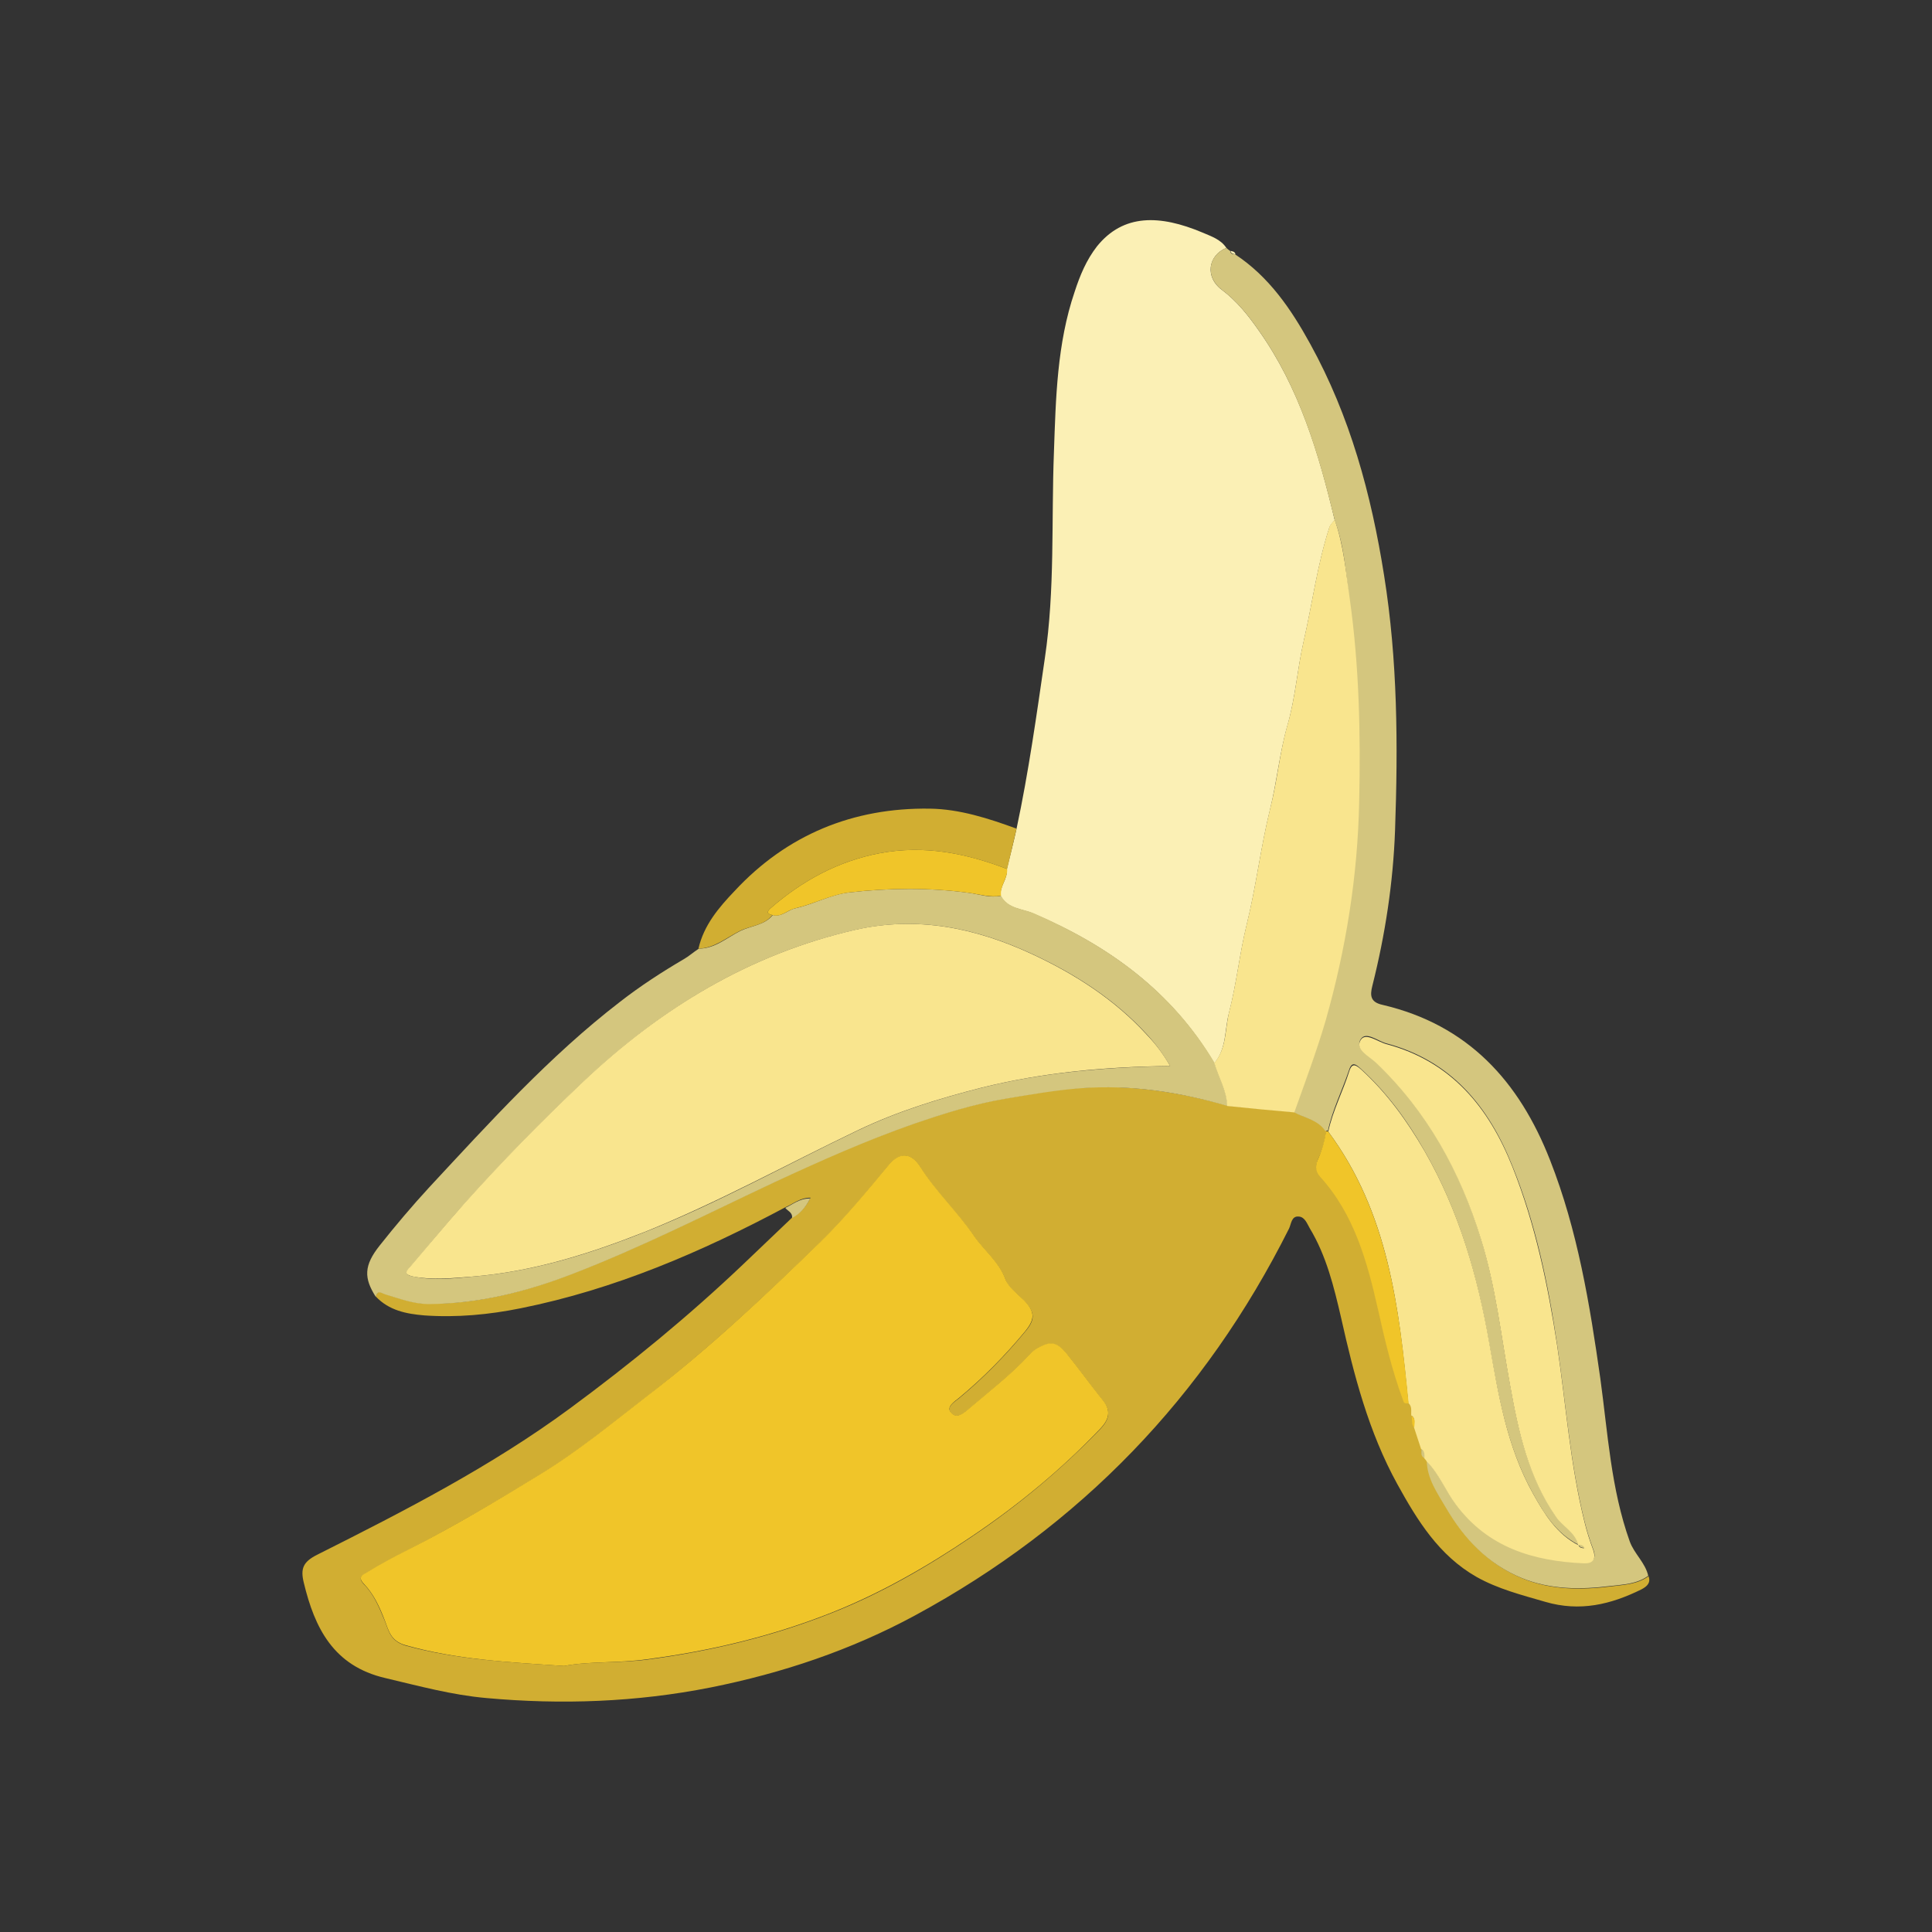 <?xml version="1.0" encoding="utf-8"?>
<!-- Generator: Adobe Illustrator 22.0.0, SVG Export Plug-In . SVG Version: 6.00 Build 0)  -->
<svg version="1.1" id="Layer_1" xmlns="http://www.w3.org/2000/svg" xmlns:xlink="http://www.w3.org/1999/xlink" x="0px" y="0px"
	 viewBox="0 0 512 512" style="enable-background:new 0 0 512 512;" xml:space="preserve">
<rect x="0" y="0" width="512" height="512" fill="#333333" stroke="none"/>
<style type="text/css">
	.st0{fill:#930506;}
	.st1{fill:#439B0B;}
	.st2{fill:#DF0101;}
	.st3{fill:#CB0102;}
	.st4{fill:#F02929;}
	.st5{fill:#D1AE32;}
	.st6{fill:#FBF0B5;}
	.st7{fill:#D4C67E;}
	.st8{fill:#F0C529;}
	.st9{fill:#F9E58E;}
	.st10{fill-rule:evenodd;clip-rule:evenodd;fill:#A6BE39;}
	.st11{fill-rule:evenodd;clip-rule:evenodd;fill:#93AB3C;}
	.st12{fill-rule:evenodd;clip-rule:evenodd;fill:#FEFEFE;stroke:#414042;stroke-width:2.892;stroke-miterlimit:10;}
	.st13{fill-rule:evenodd;clip-rule:evenodd;fill:#FEFEFE;}
	.st14{fill-rule:evenodd;clip-rule:evenodd;fill:#B9D432;}
	.st15{fill-rule:evenodd;clip-rule:evenodd;fill:#414042;}
	.st16{fill:#D85B2A;}
	.st17{opacity:0.5;fill:#D85B2A;}
	.st18{fill:#C9471F;}
	.st19{fill:#B22909;}
	.st20{fill:#C43F16;}
	.st21{fill:#F7774F;}
	.st22{fill:#511B1A;}
	.st23{fill:#231F20;}
	.st24{fill:#FFFFFF;}
	.st25{fill:#C4BDC4;}
	.st26{fill:#ED4C06;}
	.st27{fill:#F9CCA0;}
	.st28{fill:#2D170B;}
	.st29{fill:#5B3310;}
	.st30{opacity:0.2;}
	.st31{fill:#E8ECEF;}
	.st32{fill:#9E1B25;}
	.st33{fill:#FF6B00;}
	.st34{fill:#EAAF7A;}
	.st35{fill:none;}
	.st36{fill:#C15133;}
	.st37{fill:#FF8B00;}
	.st38{fill:#0AA083;}
	.st39{fill:#99591F;}
	.st40{fill:#753E12;}
	.st41{fill:#3F3E3E;}
	.st42{fill:#644E55;}
	.st43{opacity:0.2;fill:#E8ECEF;}
	.st44{fill:#741899;}
	.st45{fill:#8D1CCA;}
	.st46{fill:#1E120D;}
	.st47{fill:#5D4D3E;}
	.st48{fill:#756857;}
	.st49{fill:#3F8100;}
	.st50{fill:#FFDE00;}
	.st51{fill:#59380B;}
	.st52{fill:#A06116;}
	.st53{fill-rule:evenodd;clip-rule:evenodd;fill:#E6E6E6;}
	.st54{fill-rule:evenodd;clip-rule:evenodd;fill:#CCCCCC;}
	.st55{fill-rule:evenodd;clip-rule:evenodd;fill:#B3B3B3;}
	.st56{fill-rule:evenodd;clip-rule:evenodd;fill:#1A1A1A;stroke:#000000;stroke-width:0.754;stroke-miterlimit:22.926;}
	.st57{fill-rule:evenodd;clip-rule:evenodd;fill:#FFCC00;}
	.st58{fill-rule:evenodd;clip-rule:evenodd;fill:#808080;}
	.st59{fill-rule:evenodd;clip-rule:evenodd;fill:#1A1A1A;}
	.st60{fill-rule:evenodd;clip-rule:evenodd;}
	.st61{fill-rule:evenodd;clip-rule:evenodd;fill:#333333;}
	.st62{fill:#E7343B;}
	.st63{fill:#D42F36;}
	.st64{fill:#DD941A;}
	.st65{fill:#D15528;}
	.st66{fill:#A63823;}
	.st67{fill:#C91F2A;}
	.st68{fill:#CD2D34;}
	.st69{fill:#F5F0E6;}
	.st70{fill:#F6ED9A;}
	.st71{fill:#4C241B;}
	.st72{fill:#FFFEF2;}
	.st73{fill:#C2AE94;}
	.st74{fill:#F6F0DC;}
	.st75{fill:#FBAE17;}
	.st76{opacity:0.56;}
</style>
<g>
	<path class="st5" d="M436.9,417.7c0.6,1.8-0.4,2.7-1.9,3.5c-8.1,4-16.3,6-25.5,3.3c-6.2-1.8-12.5-3.4-18.2-6.6
		c-10-5.7-15.7-15-21-24.6c-7.6-13.8-11.5-28.9-14.9-44.1c-1.9-8.2-3.9-16.4-8.3-23.7c-0.7-1.2-1.3-3-2.9-3.1c-2-0.2-2,2-2.6,3.2
		c-22.3,44.5-55.3,78.8-99.1,102.5c-17,9.2-35.2,15.3-54.2,19.1c-19.7,3.9-39.5,4.6-59.4,2.8c-9.1-0.8-17.9-3.2-26.8-5.3
		c-13.7-3.2-18.7-13.2-21.6-25.3c-0.9-3.7-0.2-5.5,3.6-7.4c23.1-11.6,46.1-23.4,67-38.8c16-11.8,31.4-24.4,45.9-38.2
		c4.3-4.1,8.6-8.2,13-12.4c2.1-1.1,3.6-2.8,4.8-5.2c-2.8,0-4.5,1.6-6.6,2.5c-22.3,11.9-45.3,21.8-70.2,26.8
		c-8.4,1.7-16.9,2.5-25.5,1.9c-4.8-0.4-9.4-1.3-12.9-5c0.5-2.1,1.6-0.9,2.7-0.6c3.7,1.1,7.3,2.5,11.4,2.5c13.2,0,25.6-3.2,37.8-7.9
		c18.5-7.1,36.1-16.1,54-24.5c12-5.7,24.2-11,36.8-15.4c7.9-2.7,15.8-5.2,24.1-6.6c6.7-1.1,13.3-2.4,20-2.8
		c13.2-0.9,26.2,1.1,38.9,4.7c5.9,0.6,11.9,1.1,17.8,1.7c2.8,1.7,6.4,2,8.4,5c-0.4,2.4-0.9,4.8-2,7c-0.8,1.7-1,3.4,0.4,4.9
		c9.1,10,12.5,22.5,15.4,35.3c1.8,8.1,3.7,16.1,6.6,23.9c0.3,0.9,0.3,0.9,1.5,0.9c1.1,0.9,0.7,2.2,0.8,3.3c0.2,1-0.2,2.2,0.7,3.1
		c0.6,1.9,1.3,3.9,1.9,5.8c0,0.9-0.3,1.9,0.8,2.4c0.2,0.3,0.4,0.6,0.7,0.9c0.1,4.8,2.8,8.6,5.1,12.5c4.9,8.2,11.1,14.9,20.1,18.6
		c7.6,3.1,15.6,3.1,23.5,2.1C430.2,420,433.9,419.9,436.9,417.7z M149.5,441.5c6.6-1.3,14.4-0.7,22.1-1.7c16.7-2.2,33-6.1,48.7-12.3
		c13.2-5.2,25.3-12.2,37-20.1c12.5-8.4,23.9-17.9,34.3-28.7c2.2-2.3,3-4.7,0.7-7.5c-3.3-4.1-6.4-8.4-9.7-12.5
		c-2.4-2.9-4.1-3.2-7-1.7c-1.1,0.6-2.1,1.3-2.9,2.2c-4.8,5.2-10.4,9.5-15.8,14.1c-1.4,1.2-3.4,2.9-4.9,1.1c-1.3-1.6,1-2.9,2.1-3.8
		c6.4-5.3,12.2-11.2,17.5-17.6c2.8-3.3,2.8-5.2-0.3-8.4c-1.7-1.8-4.1-3.3-4.8-5.4c-1.7-4.7-5.6-7.6-8.3-11.5
		c-4.4-6.3-10.2-11.7-14.3-18.4c-2.4-3.9-5.5-4-8.4-0.5c-5.8,7-11.5,14.1-18.1,20.4c-14.6,14.2-29.4,28.1-45.6,40.6
		c-9.3,7.2-18.4,14.7-28.5,20.9c-11.6,7.1-23.3,14-35.4,20.2c-3.6,1.8-7.2,3.9-10.7,5.9c-1.1,0.6-2.5,1.2-0.8,3
		c2.7,2.7,4.1,6.2,5.6,9.8c1,2.5,1.4,5.3,5.5,6.5C120.9,439.8,134.7,440.5,149.5,441.5z"/>
	<path class="st6" d="M269.4,219.6c3.2-15,5.3-30.1,7.5-45.2c2.7-18.2,1.7-36.3,2.4-54.5c0.5-14.3,0.8-28.8,5.5-42.6
		c1.4-4.3,3.1-8.4,5.9-12c7-8.7,16.7-8.4,27.9-3.7c2.3,1,4.9,1.8,6.4,4.1c-4.9,2-5.7,7.8-1.2,11.1c4,3,7,6.8,9.8,10.8
		c10.7,15.1,15.9,32.5,20.1,50.2c-0.5,0.7-1.1,1.2-1.4,2c-3.2,9.8-4.5,20.1-6.8,30.1c-1.7,7.4-2.2,15-4.3,22.3
		c-2.1,7.3-2.8,14.9-4.6,22.2c-2.5,10.1-3.7,20.5-6.2,30.6c-1.9,7.7-2.7,15.7-4.7,23.4c-1.2,4.5-0.6,9.5-3.9,13.4
		c-11.2-19-28-31.2-48-39.7c-2.9-1.3-6.8-1.2-8.6-4.6c-0.4-2.6,1.9-4.5,1.6-7.1C267.7,226.8,268.6,223.2,269.4,219.6z"/>
	<path class="st7" d="M353.7,137.8c-4.3-17.7-9.4-35.1-20.1-50.2c-2.8-4-5.8-7.8-9.8-10.8c-4.5-3.4-3.7-9.1,1.2-11.1
		c0.3,0.3,0.7,0.6,1,0.8c0.1,0.8,0.7,0.9,1.3,0.9c9,5.9,14.9,14.6,19.9,23.7c10.6,19.2,16.2,39.9,19.6,61.4
		c3.6,22.5,3.7,45.1,2.9,67.6c-0.5,13.8-2.6,27.6-6,41.1c-0.7,2.7-0.5,4.4,2.7,5.1c22.6,5.3,36.2,20.2,44.4,41.2
		c7.3,18.6,10.5,38.1,13.3,57.8c2,14.5,2.8,29.2,7.8,43.2c1.2,3.3,4.1,5.6,4.9,9.1c-3,2.2-6.6,2.3-10,2.7c-7.9,1-15.9,1-23.5-2.1
		c-9-3.7-15.3-10.4-20.1-18.6c-2.3-3.9-5-7.7-5.1-12.5c3.3,3.3,4.9,7.7,7.7,11.4c8.5,11.4,20.5,14.9,33.9,15.6
		c2.4,0.1,3.5-1,2.5-3.6c-0.9-2.4-1.7-4.9-2.3-7.4c-3.8-15.3-4.9-31-7.2-46.5c-2.4-16.3-5.7-32.3-11.9-47.6
		c-6.3-15.8-16.2-27.9-33.4-32.5c-2.3-0.6-5.4-3.3-6.8-1.1c-1.6,2.5,2.2,4.2,3.9,5.9c13.7,13,22.4,28.8,27.9,46.7
		c4,12.7,5.4,26,7.8,39c2.2,12.2,4.8,24.2,12.1,34.7c1.9,2.7,5.2,4.1,5.9,7.6l0,0c-5.8-3-9.1-8.3-12.1-13.8
		c-6.8-12.3-9.1-26.1-11.5-39.7c-3.1-17.9-8.1-35.2-17.2-51c-4.5-7.9-9.9-15.3-16.7-21.5c-1.3-1.2-2.4-2.2-3.2,0.3
		c-1.8,5.4-4.4,10.5-5.6,16.1c-0.2,0-0.4-0.1-0.7,0c-2-3-5.6-3.4-8.4-5c3-8,6-16,8.3-24.3c5.4-19,8.5-38.3,8.9-58.1
		c0.3-17.9,0-35.9-2.5-53.7C356.7,151.7,356.2,144.6,353.7,137.8z"/>
	<path class="st7" d="M265.3,237.4c1.8,3.4,5.7,3.4,8.6,4.6c19.9,8.6,36.7,20.7,48,39.7c1,3.8,3.3,7.3,3.4,11.4
		c-12.7-3.7-25.7-5.7-38.9-4.7c-6.7,0.5-13.4,1.7-20,2.8c-8.3,1.4-16.2,3.9-24.1,6.6c-12.6,4.4-24.8,9.8-36.8,15.4
		c-17.9,8.4-35.5,17.4-54,24.5c-12.2,4.7-24.6,7.8-37.8,7.9c-4.1,0-7.7-1.4-11.4-2.5c-1.2-0.3-2.2-1.5-2.7,0.6
		c-3.2-5-3.2-8.3,1-13.6c4.2-5.3,8.6-10.5,13.2-15.5c16-17.2,31.8-34.7,50.5-49.1c5.4-4.2,11.1-7.9,16.9-11.3c1.4-0.8,2.6-1.9,4-2.8
		c4.3,0,7.4-2.9,11-4.7c2.9-1.4,6.4-1.5,8.6-4.2c2.4,0.6,4-1.4,6-1.8c4.9-1.1,9.5-3.7,14.3-4.2c10.5-1.2,21.2-1.3,31.6,0.1
		C259.6,237,262.3,238,265.3,237.4z M310.1,282.5c-2-3.4-3.9-5.9-6.1-8.3c-8.6-9.4-19.1-16.1-30.5-21.4
		c-14.9-6.9-30.3-10.1-46.7-6.4c-28,6.4-51.5,20.7-72.1,40.2c-11,10.4-21.6,21.2-31.7,32.5c-4.9,5.4-9.5,11.1-14.3,16.7
		c-1.3,1.5-1.3,2.1,0.9,2.5c5.3,1.1,10.5,0.5,15.8,0c15.9-1.3,30.9-6,45.5-11.8c19.4-7.7,37.6-17.9,56.4-26.9
		c10.6-5.1,21.7-8.5,33.1-11.4C276.5,284.2,292.9,282.8,310.1,282.5z"/>
	<path class="st5" d="M204.7,242.5c-2.2,2.8-5.8,2.8-8.6,4.2c-3.5,1.7-6.7,4.6-11,4.7c1.4-6.2,5.4-10.9,9.5-15.2
		c13.9-15,31.5-22.2,51.8-21.9c7.9,0.1,15.6,2.6,23,5.3c-0.8,3.6-1.7,7.1-2.5,10.7c-10.9-4.2-22-6.4-33.7-4.2
		c-11.1,2.1-20.6,7.3-29,14.6C203,241.8,203.4,242.2,204.7,242.5z"/>
	<path class="st7" d="M208.1,320.1c2-0.9,3.7-2.5,6.6-2.5c-1.2,2.4-2.7,4.1-4.8,5.2C210.1,321.3,208.7,320.9,208.1,320.1z"/>
	<path class="st6" d="M327.4,67.4c-0.6-0.1-1.2-0.2-1.3-0.9C326.7,66.6,327.3,66.7,327.4,67.4z"/>
	<path class="st8" d="M149.5,441.5c-14.8-1-28.6-1.7-42-5.5c-4-1.1-4.5-3.9-5.5-6.5c-1.4-3.6-2.9-7-5.6-9.8c-1.7-1.8-0.3-2.4,0.8-3
		c3.5-2.1,7.1-4.1,10.7-5.9c12.1-6.1,23.8-13.1,35.4-20.2c10.1-6.2,19.2-13.7,28.5-20.9c16.2-12.4,31-26.4,45.6-40.6
		c6.5-6.3,12.3-13.4,18.1-20.4c2.9-3.5,6-3.3,8.4,0.5c4.1,6.6,9.9,12,14.3,18.4c2.7,3.9,6.6,6.8,8.3,11.5c0.8,2.1,3.1,3.7,4.8,5.4
		c3.1,3.2,3,5.1,0.3,8.4c-5.3,6.4-11.1,12.3-17.5,17.6c-1.1,0.9-3.4,2.3-2.1,3.8c1.5,1.9,3.5,0.1,4.9-1.1c5.4-4.6,11-8.9,15.8-14.1
		c0.8-0.9,1.7-1.6,2.9-2.2c2.9-1.5,4.6-1.2,7,1.7c3.3,4.1,6.4,8.4,9.7,12.5c2.3,2.8,1.5,5.2-0.7,7.5c-10.4,10.9-21.8,20.3-34.3,28.7
		c-11.7,7.9-23.9,14.9-37,20.1c-15.7,6.2-31.9,10.1-48.7,12.3C163.9,440.8,156.1,440.2,149.5,441.5z"/>
	<path class="st9" d="M352,299.9c1.2-5.6,3.9-10.7,5.6-16.1c0.8-2.4,1.9-1.4,3.2-0.3c6.8,6.2,12.1,13.6,16.7,21.5
		c9.1,15.8,14.1,33.1,17.2,51c2.4,13.6,4.6,27.3,11.5,39.7c3,5.4,6.3,10.8,12.1,13.8c0.3,0.7,1,0.8,1.6,0.8c0.1,0.1,0.2,0.1,0.3,0.2
		c-0.1-0.1-0.2-0.1-0.4-0.2c-0.3-0.7-1-0.8-1.6-0.8c-0.7-3.5-4.1-4.9-5.9-7.6c-7.3-10.5-9.9-22.5-12.1-34.7c-2.4-13-3.8-26.3-7.8-39
		c-5.5-17.8-14.2-33.7-27.9-46.7c-1.7-1.6-5.5-3.4-3.9-5.9c1.3-2.1,4.5,0.5,6.8,1.1c17.2,4.6,27.1,16.7,33.4,32.5
		c6.1,15.3,9.4,31.3,11.9,47.6c2.3,15.5,3.4,31.2,7.2,46.5c0.6,2.5,1.4,5,2.3,7.4c0.9,2.6-0.1,3.7-2.5,3.6
		c-13.4-0.6-25.4-4.2-33.9-15.6c-2.8-3.7-4.4-8.1-7.7-11.4c-0.2-0.3-0.4-0.6-0.7-0.9c-0.1-0.9,0-1.8-0.8-2.4
		c-0.6-1.9-1.3-3.9-1.9-5.8c0-1.1,0.5-2.3-0.7-3.1c-0.1-1.1,0.3-2.4-0.8-3.3C370.8,346.5,367.9,321.3,352,299.9z"/>
	<path class="st9" d="M325.2,293.1c-0.1-4.1-2.3-7.5-3.4-11.4c3.3-3.9,2.8-8.9,3.9-13.4c2-7.7,2.8-15.7,4.7-23.4
		c2.5-10.1,3.7-20.5,6.2-30.6c1.9-7.4,2.5-14.9,4.6-22.2c2.1-7.2,2.6-14.9,4.3-22.3c2.3-10,3.6-20.3,6.8-30.1c0.2-0.7,0.9-1.3,1.4-2
		c2.4,6.8,3,14,4,21c2.5,17.8,2.9,35.7,2.5,53.7c-0.4,19.8-3.5,39.1-8.9,58.1c-2.4,8.2-5.4,16.2-8.3,24.3
		C337.1,294.3,331.1,293.7,325.2,293.1z"/>
	<path class="st8" d="M352,299.9c15.9,21.4,18.8,46.7,21.3,72c-1.2,0-1.2,0-1.5-0.9c-2.9-7.8-4.8-15.8-6.6-23.9
		c-2.9-12.8-6.3-25.3-15.4-35.3c-1.4-1.6-1.2-3.2-0.4-4.9c1-2.2,1.6-4.6,2-7C351.6,299.8,351.8,299.8,352,299.9z"/>
	<path class="st8" d="M374.1,375.2c1.2,0.8,0.7,2,0.7,3.1C373.9,377.4,374.3,376.2,374.1,375.2z"/>
	<path class="st7" d="M376.7,384c0.9,0.6,0.8,1.5,0.8,2.4C376.4,385.9,376.7,384.9,376.7,384z"/>
	<path class="st8" d="M204.7,242.5c-1.3-0.3-1.7-0.7-0.5-1.8c8.4-7.3,17.9-12.5,29-14.6c11.7-2.2,22.8,0,33.7,4.2
		c0.2,2.5-2,4.5-1.6,7.1c-3,0.5-5.7-0.4-8.6-0.8c-10.5-1.4-21.1-1.3-31.6-0.1c-4.9,0.6-9.5,3.1-14.3,4.2
		C208.6,241.2,207,243.2,204.7,242.5z"/>
	<path class="st9" d="M310.1,282.5c-17.2,0.2-33.6,1.7-49.8,5.7c-11.4,2.9-22.5,6.3-33.1,11.4c-18.8,9-37,19.1-56.4,26.9
		c-14.7,5.8-29.6,10.5-45.5,11.8c-5.3,0.4-10.5,1-15.8,0c-2.2-0.5-2.2-1.1-0.9-2.5c4.8-5.6,9.4-11.2,14.3-16.7
		c10.1-11.3,20.7-22.1,31.7-32.5c20.6-19.5,44.2-33.8,72.1-40.2c16.4-3.7,31.8-0.5,46.7,6.4c11.4,5.3,21.9,12,30.5,21.4
		C306.2,276.6,308.2,279.2,310.1,282.5z"/>
	<path class="st7" d="M418.3,409.4c0.7,0,1.3,0.1,1.6,0.8l0,0C419.3,410.2,418.7,410.1,418.3,409.4
		C418.4,409.4,418.3,409.4,418.3,409.4z"/>
	<path class="st7" d="M420,410.2c0.1,0.1,0.2,0.1,0.4,0.2C420.2,410.4,420.1,410.3,420,410.2C420,410.2,420,410.2,420,410.2z"/>
</g>
</svg>
